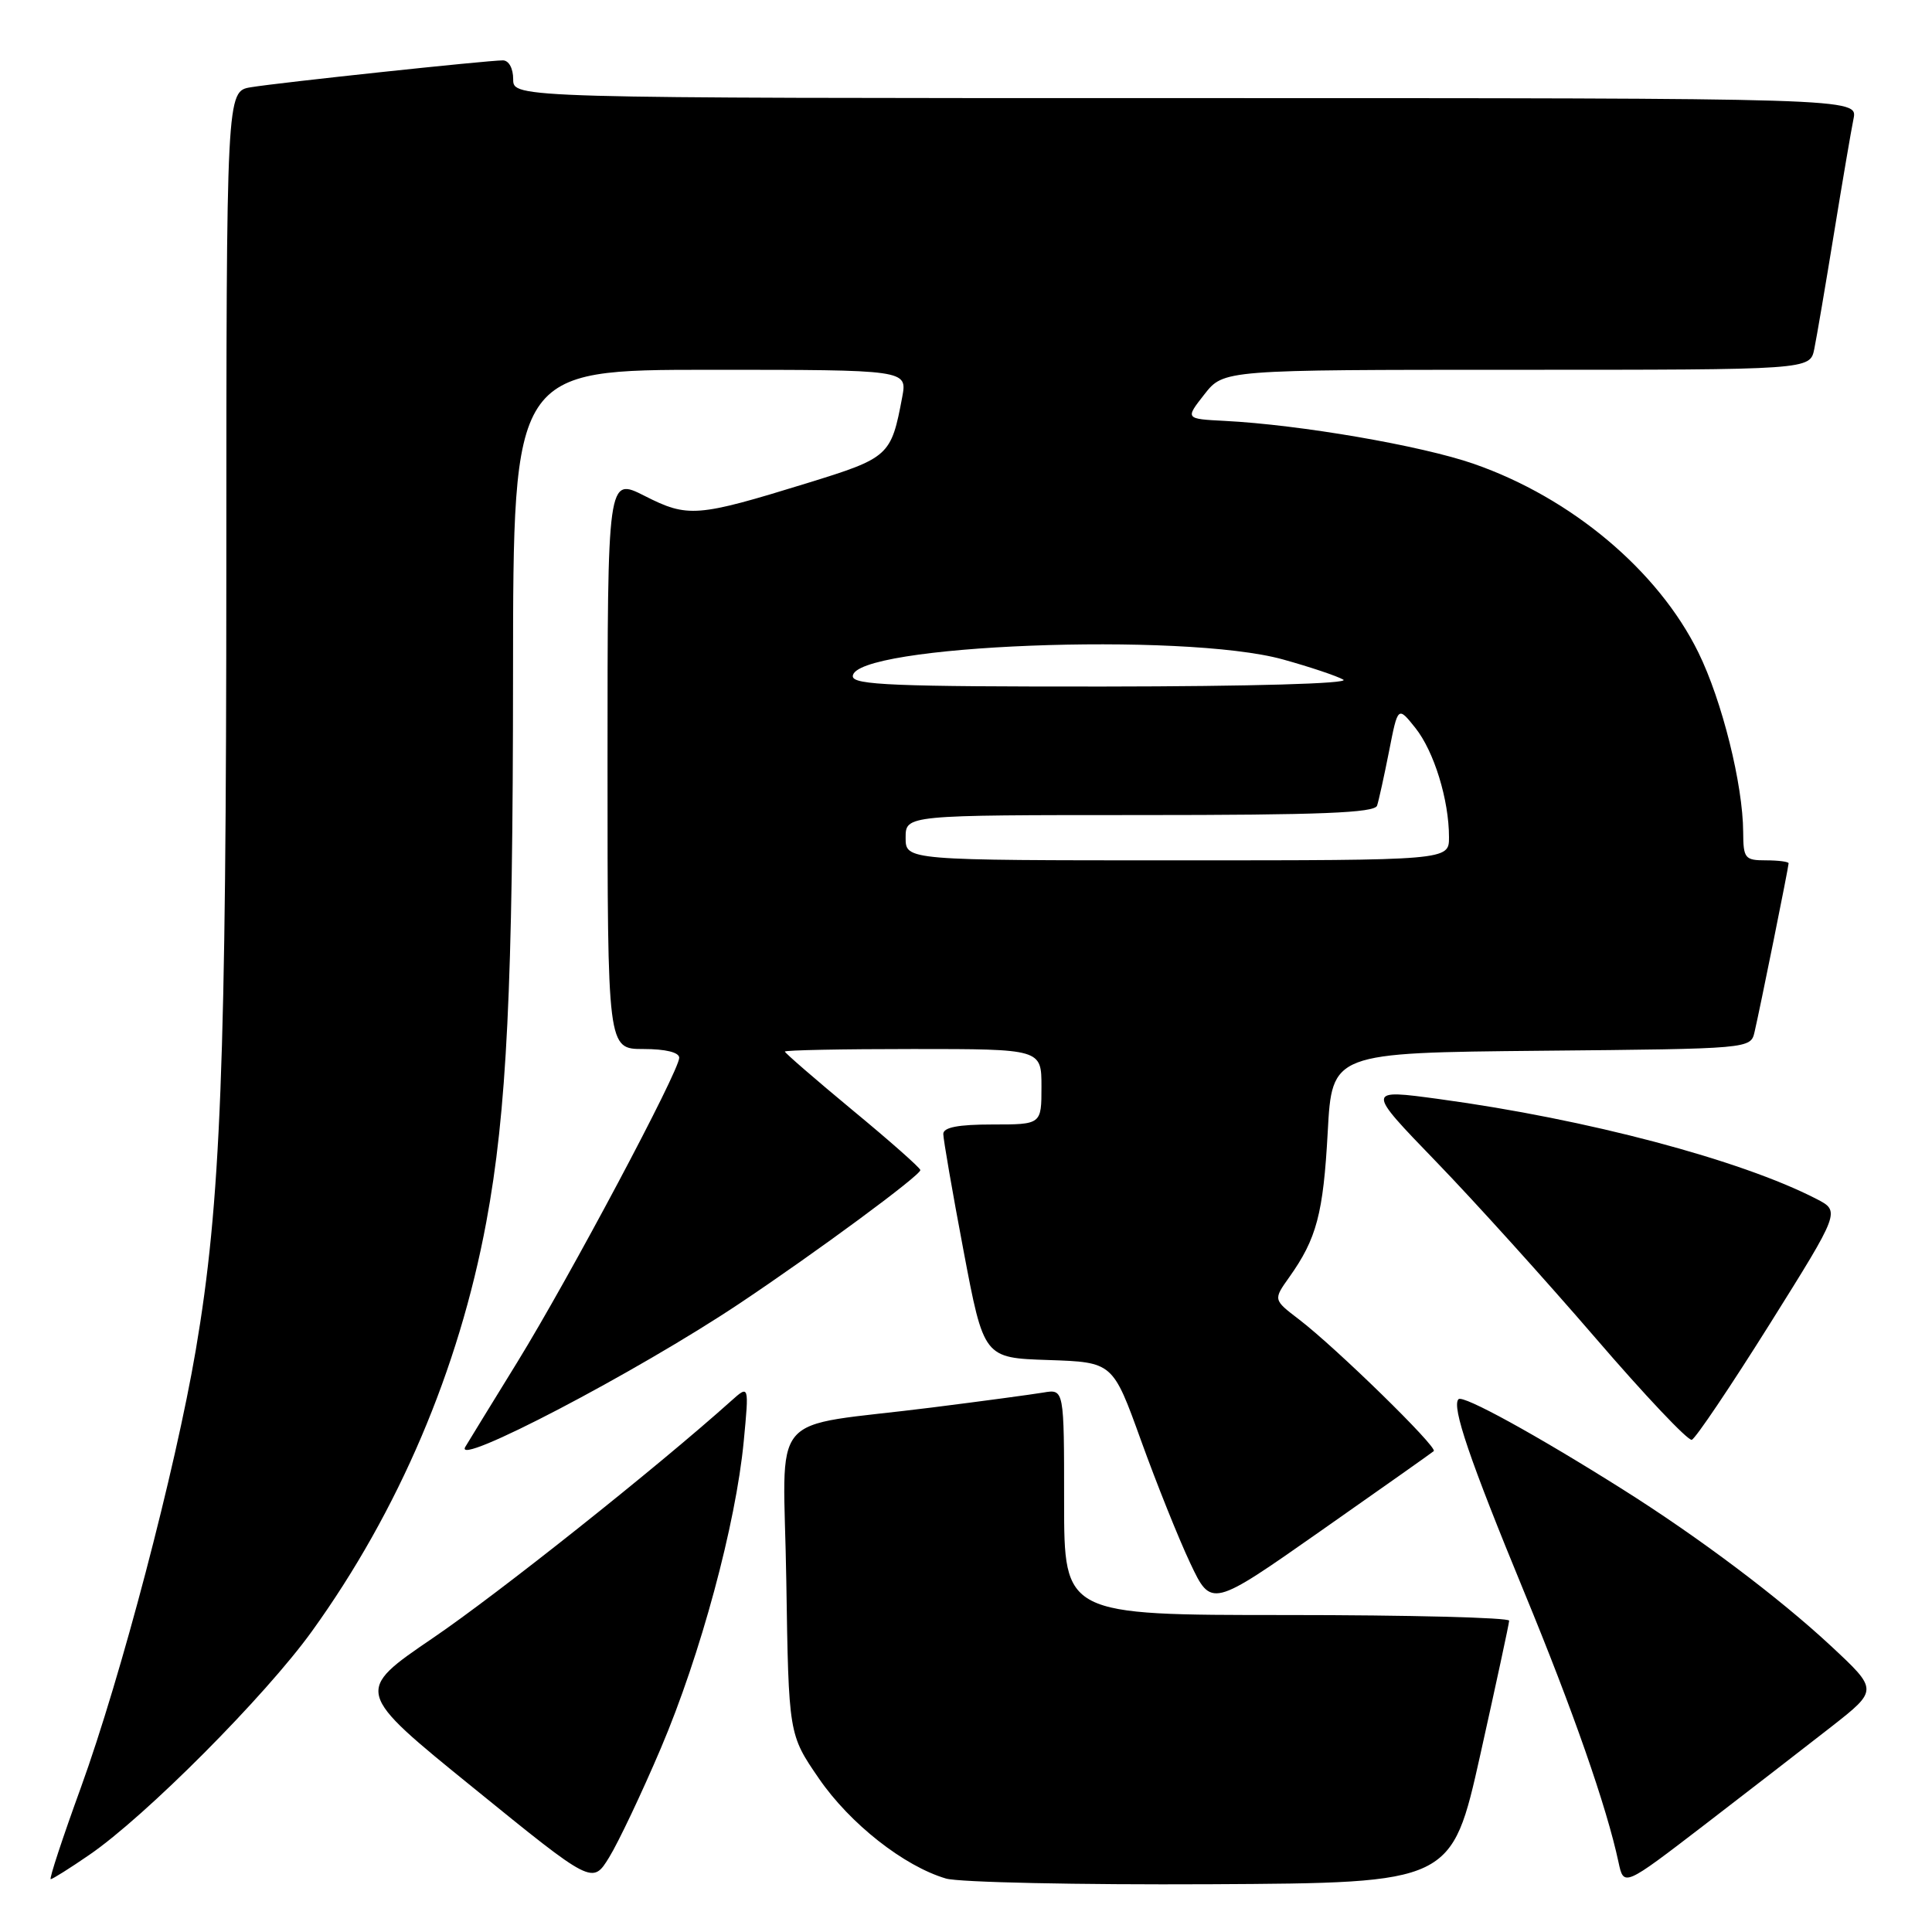 <?xml version="1.0" encoding="UTF-8" standalone="no"?>
<!DOCTYPE svg PUBLIC "-//W3C//DTD SVG 1.1//EN" "http://www.w3.org/Graphics/SVG/1.1/DTD/svg11.dtd" >
<svg xmlns="http://www.w3.org/2000/svg" xmlns:xlink="http://www.w3.org/1999/xlink" version="1.1" viewBox="0 0 256 256">
 <g >
 <path fill="currentColor"
d=" M 87.57 231.64 C 92.82 219.30 97.50 201.98 98.55 190.97 C 99.26 183.50 99.26 183.50 96.88 185.63 C 86.99 194.49 66.03 211.15 57.40 217.02 C 46.97 224.12 46.97 224.12 62.74 236.91 C 78.50 249.71 78.50 249.71 80.72 246.10 C 81.94 244.12 85.03 237.61 87.57 231.64 Z  M 196.15 232.50 C 198.23 223.15 199.96 215.16 199.97 214.75 C 199.99 214.34 186.72 214.00 170.50 214.00 C 141.00 214.00 141.00 214.00 141.00 199.03 C 141.00 184.05 141.00 184.05 138.25 184.52 C 136.74 184.77 130.10 185.67 123.50 186.50 C 101.23 189.32 103.84 186.22 104.19 209.51 C 104.50 229.82 104.50 229.82 108.51 235.66 C 112.62 241.65 119.80 247.29 125.36 248.92 C 127.09 249.42 142.87 249.76 160.43 249.67 C 192.35 249.50 192.35 249.50 196.15 232.50 Z  M 242.69 228.78 C 248.87 223.93 248.87 223.93 242.60 218.09 C 235.71 211.68 225.07 203.68 215.00 197.34 C 203.56 190.13 193.86 184.80 193.26 185.40 C 192.32 186.35 194.74 193.44 201.98 211.00 C 208.41 226.58 212.90 239.43 214.46 246.75 C 215.16 250.01 215.16 250.01 225.83 241.82 C 231.70 237.31 239.28 231.44 242.69 228.78 Z  M 11.82 245.79 C 19.27 240.69 35.15 224.74 41.34 216.14 C 52.83 200.19 60.80 181.47 64.43 161.96 C 67.16 147.30 67.97 130.71 67.98 89.25 C 68.00 49.00 68.00 49.00 94.11 49.00 C 120.22 49.00 120.22 49.00 119.55 52.61 C 118.08 60.43 117.83 60.66 106.91 64.03 C 92.34 68.52 91.15 68.62 85.42 65.71 C 80.50 63.22 80.50 63.22 80.50 101.11 C 80.50 139.00 80.50 139.00 85.25 139.00 C 88.19 139.00 90.00 139.44 90.00 140.16 C 90.00 141.92 75.49 169.20 68.54 180.50 C 65.15 186.00 62.06 191.04 61.66 191.71 C 59.92 194.60 84.36 181.82 97.99 172.72 C 108.20 165.90 122.01 155.71 121.95 155.04 C 121.93 154.74 117.88 151.16 112.95 147.09 C 108.03 143.01 104.00 139.52 104.00 139.34 C 104.00 139.15 111.65 139.00 121.00 139.00 C 138.00 139.00 138.00 139.00 138.00 144.00 C 138.00 149.00 138.00 149.00 131.50 149.00 C 126.97 149.00 125.00 149.38 124.99 150.25 C 124.99 150.94 126.19 157.90 127.67 165.71 C 130.36 179.93 130.36 179.93 138.90 180.21 C 147.45 180.50 147.45 180.50 151.18 190.84 C 153.23 196.52 156.16 203.84 157.70 207.10 C 160.50 213.03 160.50 213.03 175.00 202.86 C 182.97 197.27 189.72 192.51 189.98 192.28 C 190.55 191.79 176.99 178.54 172.10 174.81 C 168.71 172.22 168.71 172.22 170.83 169.24 C 174.46 164.13 175.34 160.84 175.93 150.00 C 176.50 139.50 176.50 139.50 204.23 139.23 C 231.97 138.97 231.97 138.97 232.49 136.73 C 233.20 133.70 237.00 114.88 237.00 114.39 C 237.00 114.18 235.65 114.00 234.00 114.00 C 231.20 114.00 231.00 113.75 230.98 110.25 C 230.95 103.96 228.18 92.83 225.04 86.45 C 219.72 75.62 208.22 65.96 195.28 61.46 C 188.35 59.05 172.28 56.28 162.27 55.77 C 157.04 55.50 157.04 55.50 159.59 52.25 C 162.14 49.00 162.14 49.00 200.99 49.00 C 239.84 49.00 239.84 49.00 240.40 46.25 C 240.71 44.74 241.88 37.88 243.00 31.00 C 244.12 24.12 245.29 17.26 245.60 15.75 C 246.16 13.00 246.16 13.00 157.08 13.00 C 68.00 13.00 68.00 13.00 68.00 10.50 C 68.00 9.05 67.42 8.00 66.63 8.00 C 64.58 8.00 37.00 10.94 33.25 11.56 C 30.00 12.09 30.00 12.09 29.99 75.30 C 29.98 141.07 29.26 159.40 25.94 178.90 C 23.22 194.83 16.02 222.22 10.72 236.85 C 8.29 243.53 6.49 249.00 6.72 249.00 C 6.95 249.00 9.25 247.56 11.82 245.79 Z  M 234.47 175.49 C 243.86 160.50 243.86 160.50 240.68 158.86 C 230.65 153.69 210.28 148.29 190.75 145.64 C 181.00 144.31 181.00 144.31 190.27 153.90 C 195.38 159.18 204.88 169.71 211.41 177.29 C 217.93 184.87 223.67 190.94 224.17 190.78 C 224.67 190.61 229.30 183.73 234.47 175.49 Z  M 120.00 111.00 C 120.00 108.00 120.00 108.00 151.03 108.00 C 174.97 108.00 182.16 107.71 182.47 106.75 C 182.70 106.06 183.41 102.81 184.06 99.53 C 185.23 93.56 185.23 93.56 187.54 96.45 C 190.02 99.56 192.00 105.99 192.00 110.94 C 192.00 114.00 192.00 114.00 156.00 114.00 C 120.00 114.00 120.00 114.00 120.00 111.00 Z  M 113.00 89.61 C 113.00 85.44 156.82 83.72 170.00 87.38 C 173.57 88.37 177.18 89.58 178.00 90.06 C 178.88 90.58 165.83 90.95 146.25 90.97 C 118.55 90.99 113.00 90.77 113.00 89.61 Z "/>
</g>
</svg>